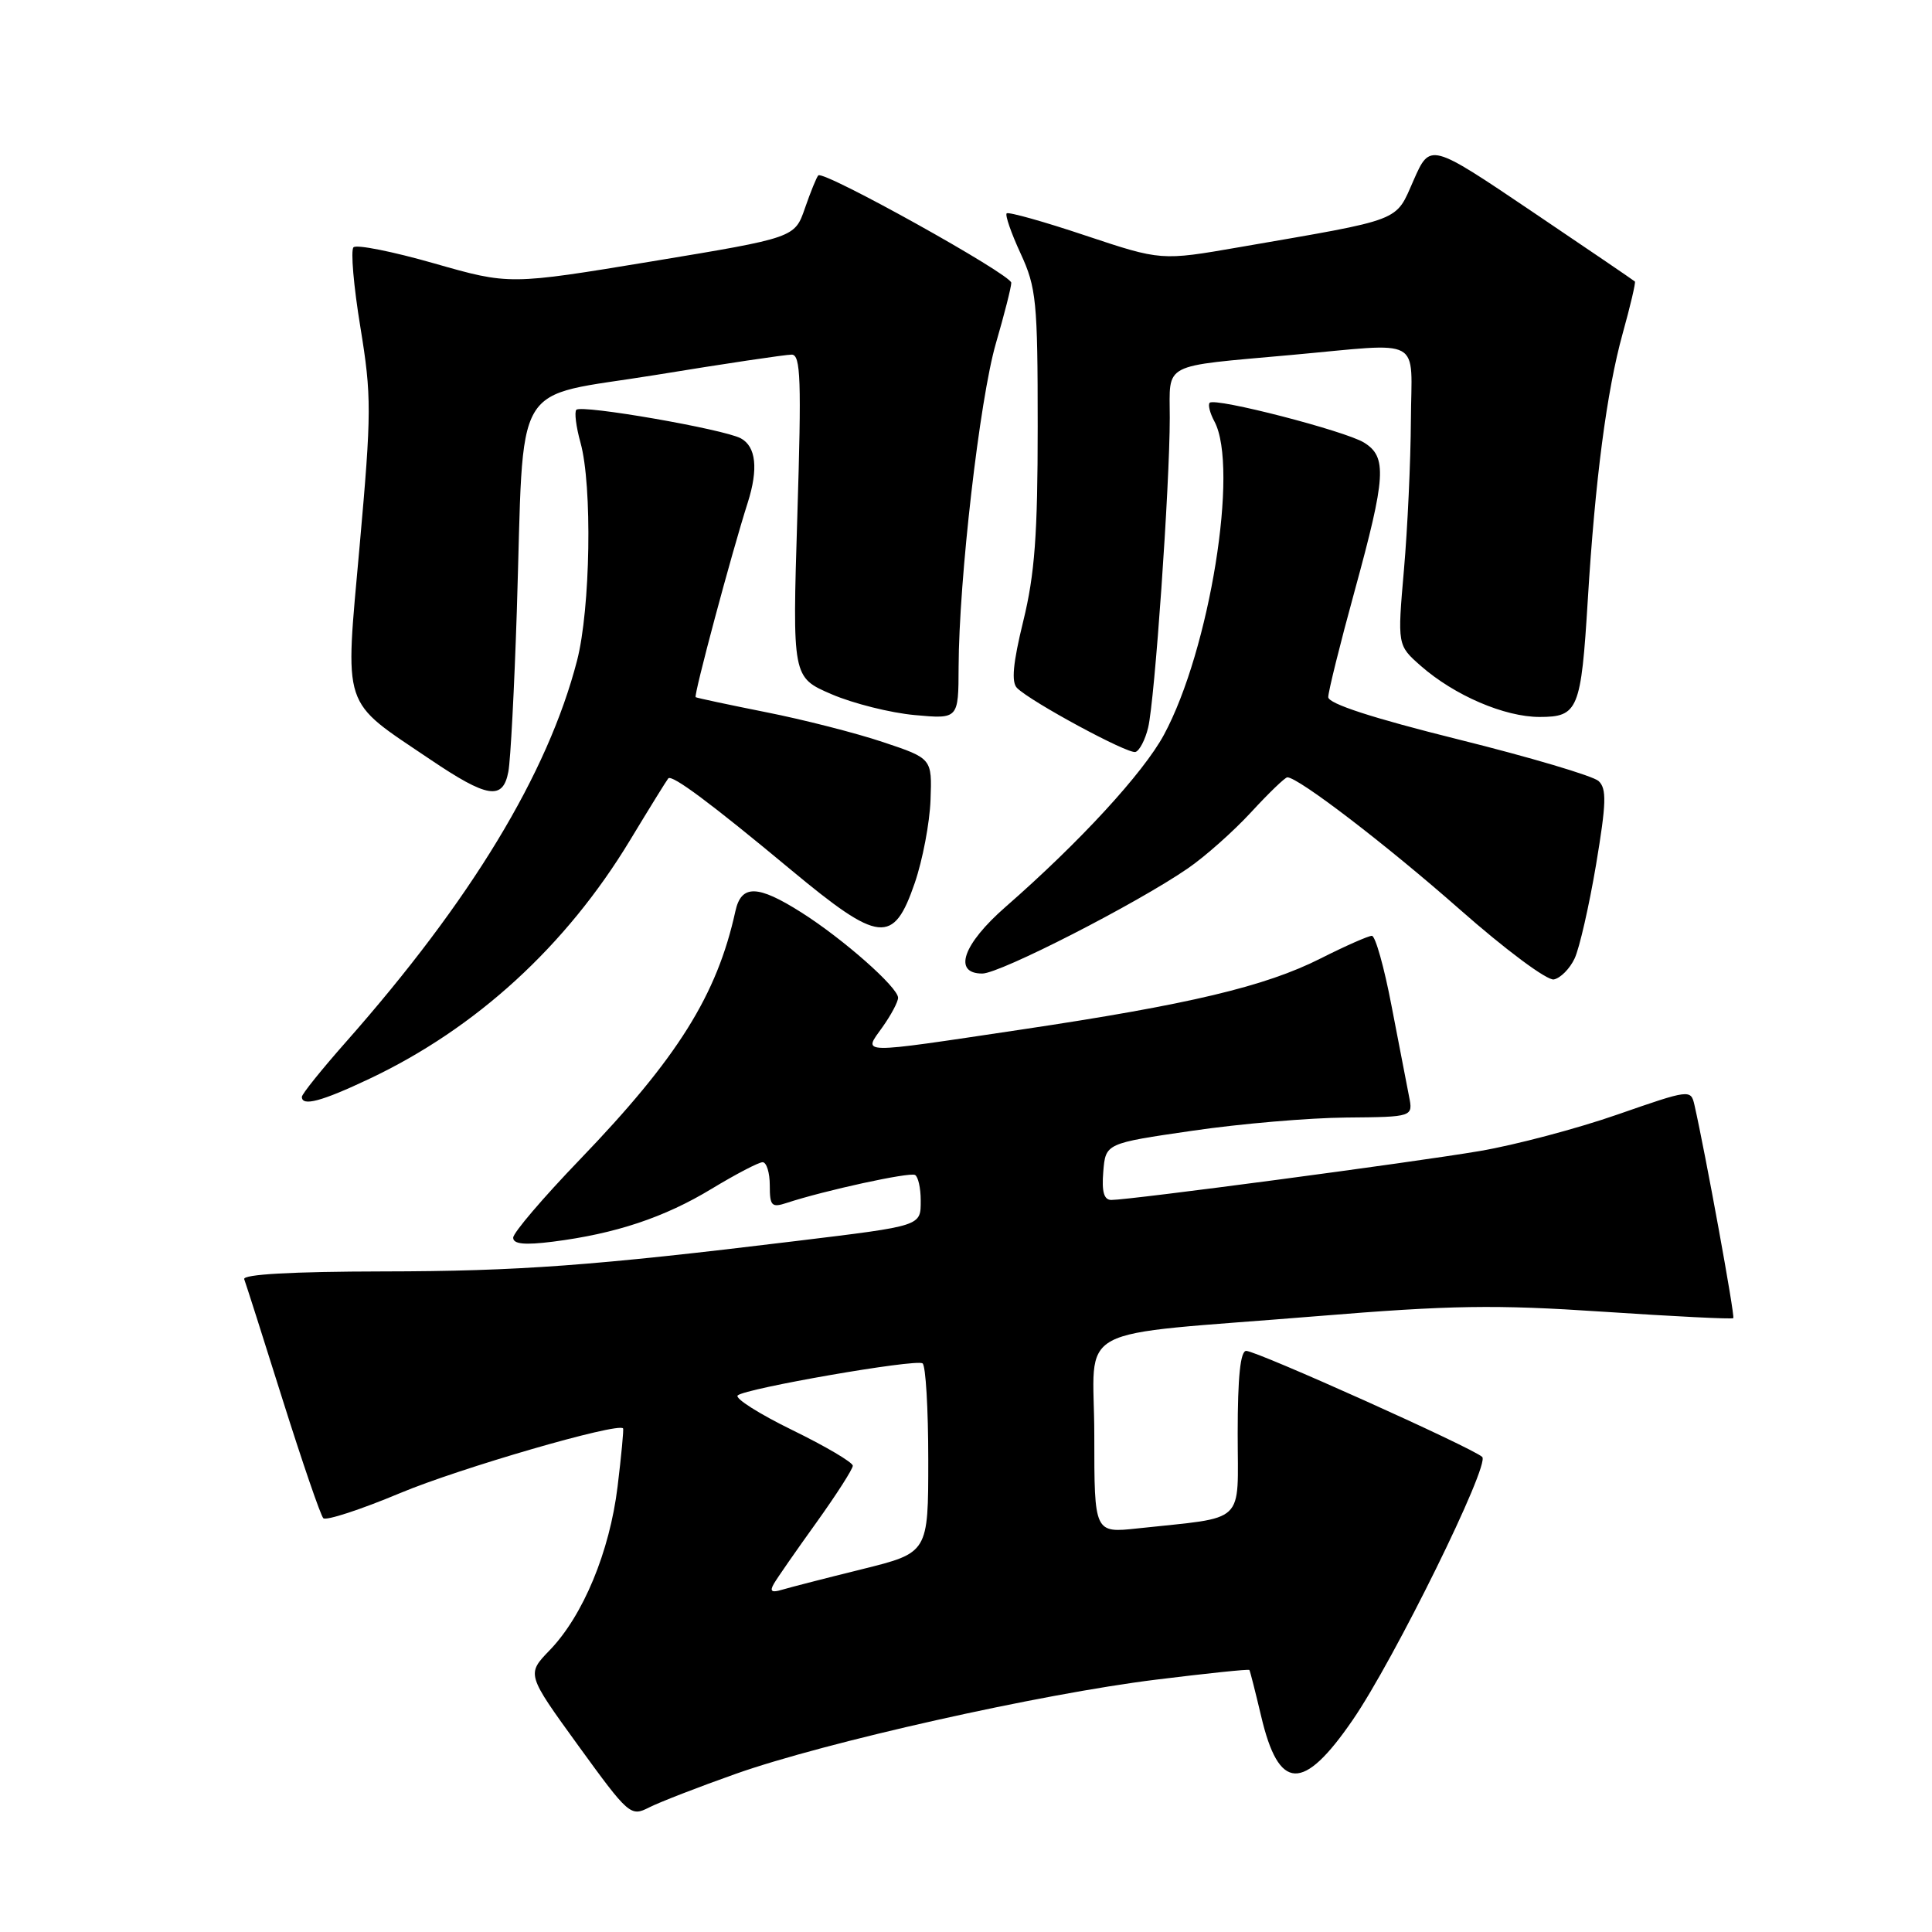 <?xml version="1.0" encoding="UTF-8" standalone="no"?>
<!DOCTYPE svg PUBLIC "-//W3C//DTD SVG 1.1//EN" "http://www.w3.org/Graphics/SVG/1.1/DTD/svg11.dtd" >
<svg xmlns="http://www.w3.org/2000/svg" xmlns:xlink="http://www.w3.org/1999/xlink" version="1.1" viewBox="0 0 256 256">
 <g >
 <path fill="currentColor"
d=" M 97.50 235.04 C 109.34 230.85 137.92 224.44 153.20 222.56 C 159.90 221.73 165.46 221.15 165.55 221.28 C 165.64 221.40 166.34 224.16 167.11 227.41 C 169.45 237.36 172.65 237.50 179.23 227.92 C 184.74 219.92 197.47 194.06 196.40 193.05 C 195.15 191.86 166.53 179.00 165.13 179.00 C 164.36 179.00 164.00 182.45 164.00 189.91 C 164.00 202.20 165.32 200.94 150.75 202.52 C 145.00 203.14 145.00 203.14 145.00 190.21 C 145.00 175.12 141.28 177.12 174.50 174.40 C 192.30 172.94 198.08 172.85 212.44 173.81 C 221.76 174.43 229.52 174.82 229.67 174.66 C 229.92 174.42 225.96 152.73 224.52 146.40 C 224.04 144.33 223.90 144.35 214.33 147.68 C 209.00 149.54 200.77 151.72 196.06 152.52 C 187.25 154.02 149.73 159.00 147.26 159.00 C 146.28 159.00 145.97 157.93 146.19 155.25 C 146.50 151.50 146.50 151.50 158.00 149.83 C 164.32 148.90 173.49 148.12 178.38 148.08 C 187.25 148.00 187.25 148.00 186.70 145.25 C 186.40 143.74 185.36 138.34 184.38 133.25 C 183.41 128.16 182.24 124.00 181.78 124.00 C 181.32 124.00 178.26 125.35 174.99 127.00 C 167.65 130.71 157.56 133.11 135.28 136.43 C 113.37 139.70 114.35 139.72 116.93 136.10 C 118.07 134.50 119.00 132.75 119.00 132.21 C 119.00 130.84 111.72 124.41 106.21 120.92 C 100.38 117.22 98.22 117.18 97.44 120.75 C 95.00 131.86 89.79 140.18 76.82 153.66 C 71.97 158.70 68.00 163.35 68.00 164.00 C 68.00 164.85 69.50 165.00 73.25 164.53 C 81.55 163.48 88.04 161.32 94.30 157.52 C 97.49 155.59 100.53 154.00 101.05 154.00 C 101.57 154.00 102.00 155.38 102.00 157.07 C 102.00 159.80 102.24 160.05 104.25 159.39 C 109.22 157.75 120.55 155.28 121.25 155.69 C 121.66 155.92 122.00 157.43 122.00 159.04 C 122.00 162.49 122.27 162.40 105.50 164.44 C 78.68 167.71 68.65 168.45 50.74 168.47 C 38.66 168.49 32.12 168.86 32.36 169.50 C 32.57 170.05 34.87 177.25 37.46 185.50 C 40.06 193.75 42.48 200.80 42.84 201.17 C 43.20 201.53 47.77 200.04 53.00 197.85 C 60.86 194.55 81.89 188.45 82.56 189.27 C 82.66 189.40 82.33 192.88 81.83 197.00 C 80.78 205.61 77.26 214.09 72.83 218.67 C 69.77 221.84 69.77 221.84 76.63 231.31 C 83.31 240.52 83.57 240.74 86.00 239.50 C 87.38 238.80 92.55 236.79 97.50 235.04 Z  M 48.94 142.95 C 63.09 136.26 75.01 125.35 83.49 111.32 C 86.09 107.02 88.37 103.34 88.55 103.14 C 89.05 102.60 94.20 106.44 104.76 115.22 C 116.54 125.01 118.39 125.21 121.21 117.00 C 122.25 113.97 123.19 109.03 123.30 106.00 C 123.50 100.50 123.50 100.50 117.00 98.33 C 113.42 97.13 106.45 95.35 101.50 94.37 C 96.55 93.38 92.36 92.49 92.18 92.38 C 91.88 92.21 96.93 73.32 99.08 66.60 C 100.50 62.13 100.18 59.17 98.16 58.08 C 95.87 56.86 77.07 53.59 76.37 54.30 C 76.09 54.58 76.33 56.54 76.92 58.66 C 78.50 64.34 78.24 80.67 76.46 87.54 C 72.58 102.53 62.40 119.32 45.82 138.09 C 42.62 141.71 40.00 144.97 40.00 145.34 C 40.00 146.64 42.60 145.95 48.94 142.95 Z  M 208.65 126.99 C 209.29 125.62 210.56 120.05 211.48 114.61 C 212.85 106.42 212.91 104.50 211.82 103.49 C 211.09 102.82 202.74 100.34 193.25 97.98 C 181.84 95.14 176.00 93.24 176.00 92.37 C 176.00 91.65 177.57 85.31 179.50 78.29 C 183.65 63.15 183.81 60.55 180.75 58.65 C 178.25 57.10 161.01 52.65 160.29 53.37 C 160.04 53.62 160.32 54.74 160.92 55.85 C 164.19 61.96 160.29 86.14 154.23 97.36 C 151.49 102.43 143.06 111.59 133.25 120.16 C 127.58 125.11 126.23 129.00 130.16 129.00 C 132.50 129.00 150.62 119.73 157.39 115.07 C 159.68 113.50 163.46 110.14 165.79 107.61 C 168.13 105.07 170.28 103.00 170.58 103.00 C 172.04 103.00 183.69 111.93 193.40 120.48 C 199.45 125.82 205.00 129.95 205.89 129.78 C 206.77 129.61 208.01 128.36 208.65 126.99 Z  M 67.36 102.25 C 67.65 100.74 68.15 91.17 68.48 81.00 C 69.49 49.46 67.51 52.83 86.84 49.69 C 96.00 48.19 104.13 46.98 104.91 46.99 C 106.10 47.00 106.21 50.35 105.65 68.37 C 104.99 89.75 104.99 89.75 110.19 91.99 C 113.05 93.22 118.01 94.46 121.20 94.75 C 127.00 95.28 127.00 95.28 127.02 88.39 C 127.06 76.80 129.81 52.90 131.96 45.50 C 133.08 41.65 134.00 38.04 134.00 37.47 C 134.00 36.38 109.13 22.54 108.43 23.24 C 108.20 23.47 107.41 25.42 106.66 27.58 C 105.31 31.50 105.31 31.50 86.40 34.63 C 67.50 37.75 67.50 37.75 57.53 34.90 C 52.04 33.33 47.24 32.37 46.84 32.77 C 46.45 33.17 46.86 37.93 47.75 43.34 C 49.24 52.47 49.24 54.58 47.66 72.26 C 45.69 94.32 45.13 92.61 56.99 100.62 C 64.60 105.76 66.64 106.08 67.36 102.25 Z  M 152.13 96.43 C 153.00 92.93 155.00 64.31 155.00 55.36 C 155.00 47.95 153.74 48.61 171.05 47.04 C 188.89 45.43 187.01 44.40 186.95 55.75 C 186.92 61.11 186.51 70.00 186.03 75.50 C 185.16 85.50 185.16 85.50 188.26 88.23 C 192.73 92.15 199.36 95.00 204.01 95.00 C 209.11 95.00 209.50 94.05 210.39 79.50 C 211.36 63.59 212.90 51.81 215.01 44.20 C 216.03 40.53 216.76 37.43 216.63 37.30 C 216.50 37.17 210.35 32.98 202.95 27.99 C 189.50 18.92 189.50 18.92 187.31 23.88 C 184.84 29.46 186.13 28.96 164.18 32.76 C 153.86 34.55 153.86 34.55 143.83 31.21 C 138.32 29.36 133.62 28.05 133.39 28.27 C 133.16 28.50 133.99 30.90 135.24 33.60 C 137.32 38.11 137.50 39.92 137.50 56.50 C 137.50 70.83 137.11 76.09 135.59 82.29 C 134.22 87.88 133.99 90.39 134.76 91.16 C 136.59 92.99 149.44 99.93 150.45 99.64 C 150.98 99.49 151.74 98.04 152.13 96.43 Z  M 102.54 209.86 C 102.97 209.11 105.50 205.47 108.16 201.77 C 110.82 198.06 113.00 194.66 113.00 194.22 C 113.00 193.77 109.40 191.65 105.00 189.50 C 100.60 187.35 97.34 185.29 97.75 184.90 C 98.76 183.97 121.28 180.05 122.24 180.65 C 122.66 180.91 123.00 186.66 123.00 193.44 C 123.00 205.75 123.00 205.75 114.25 207.92 C 109.44 209.11 104.66 210.34 103.62 210.65 C 102.24 211.07 101.96 210.86 102.54 209.86 Z "/>
</g>
</svg>